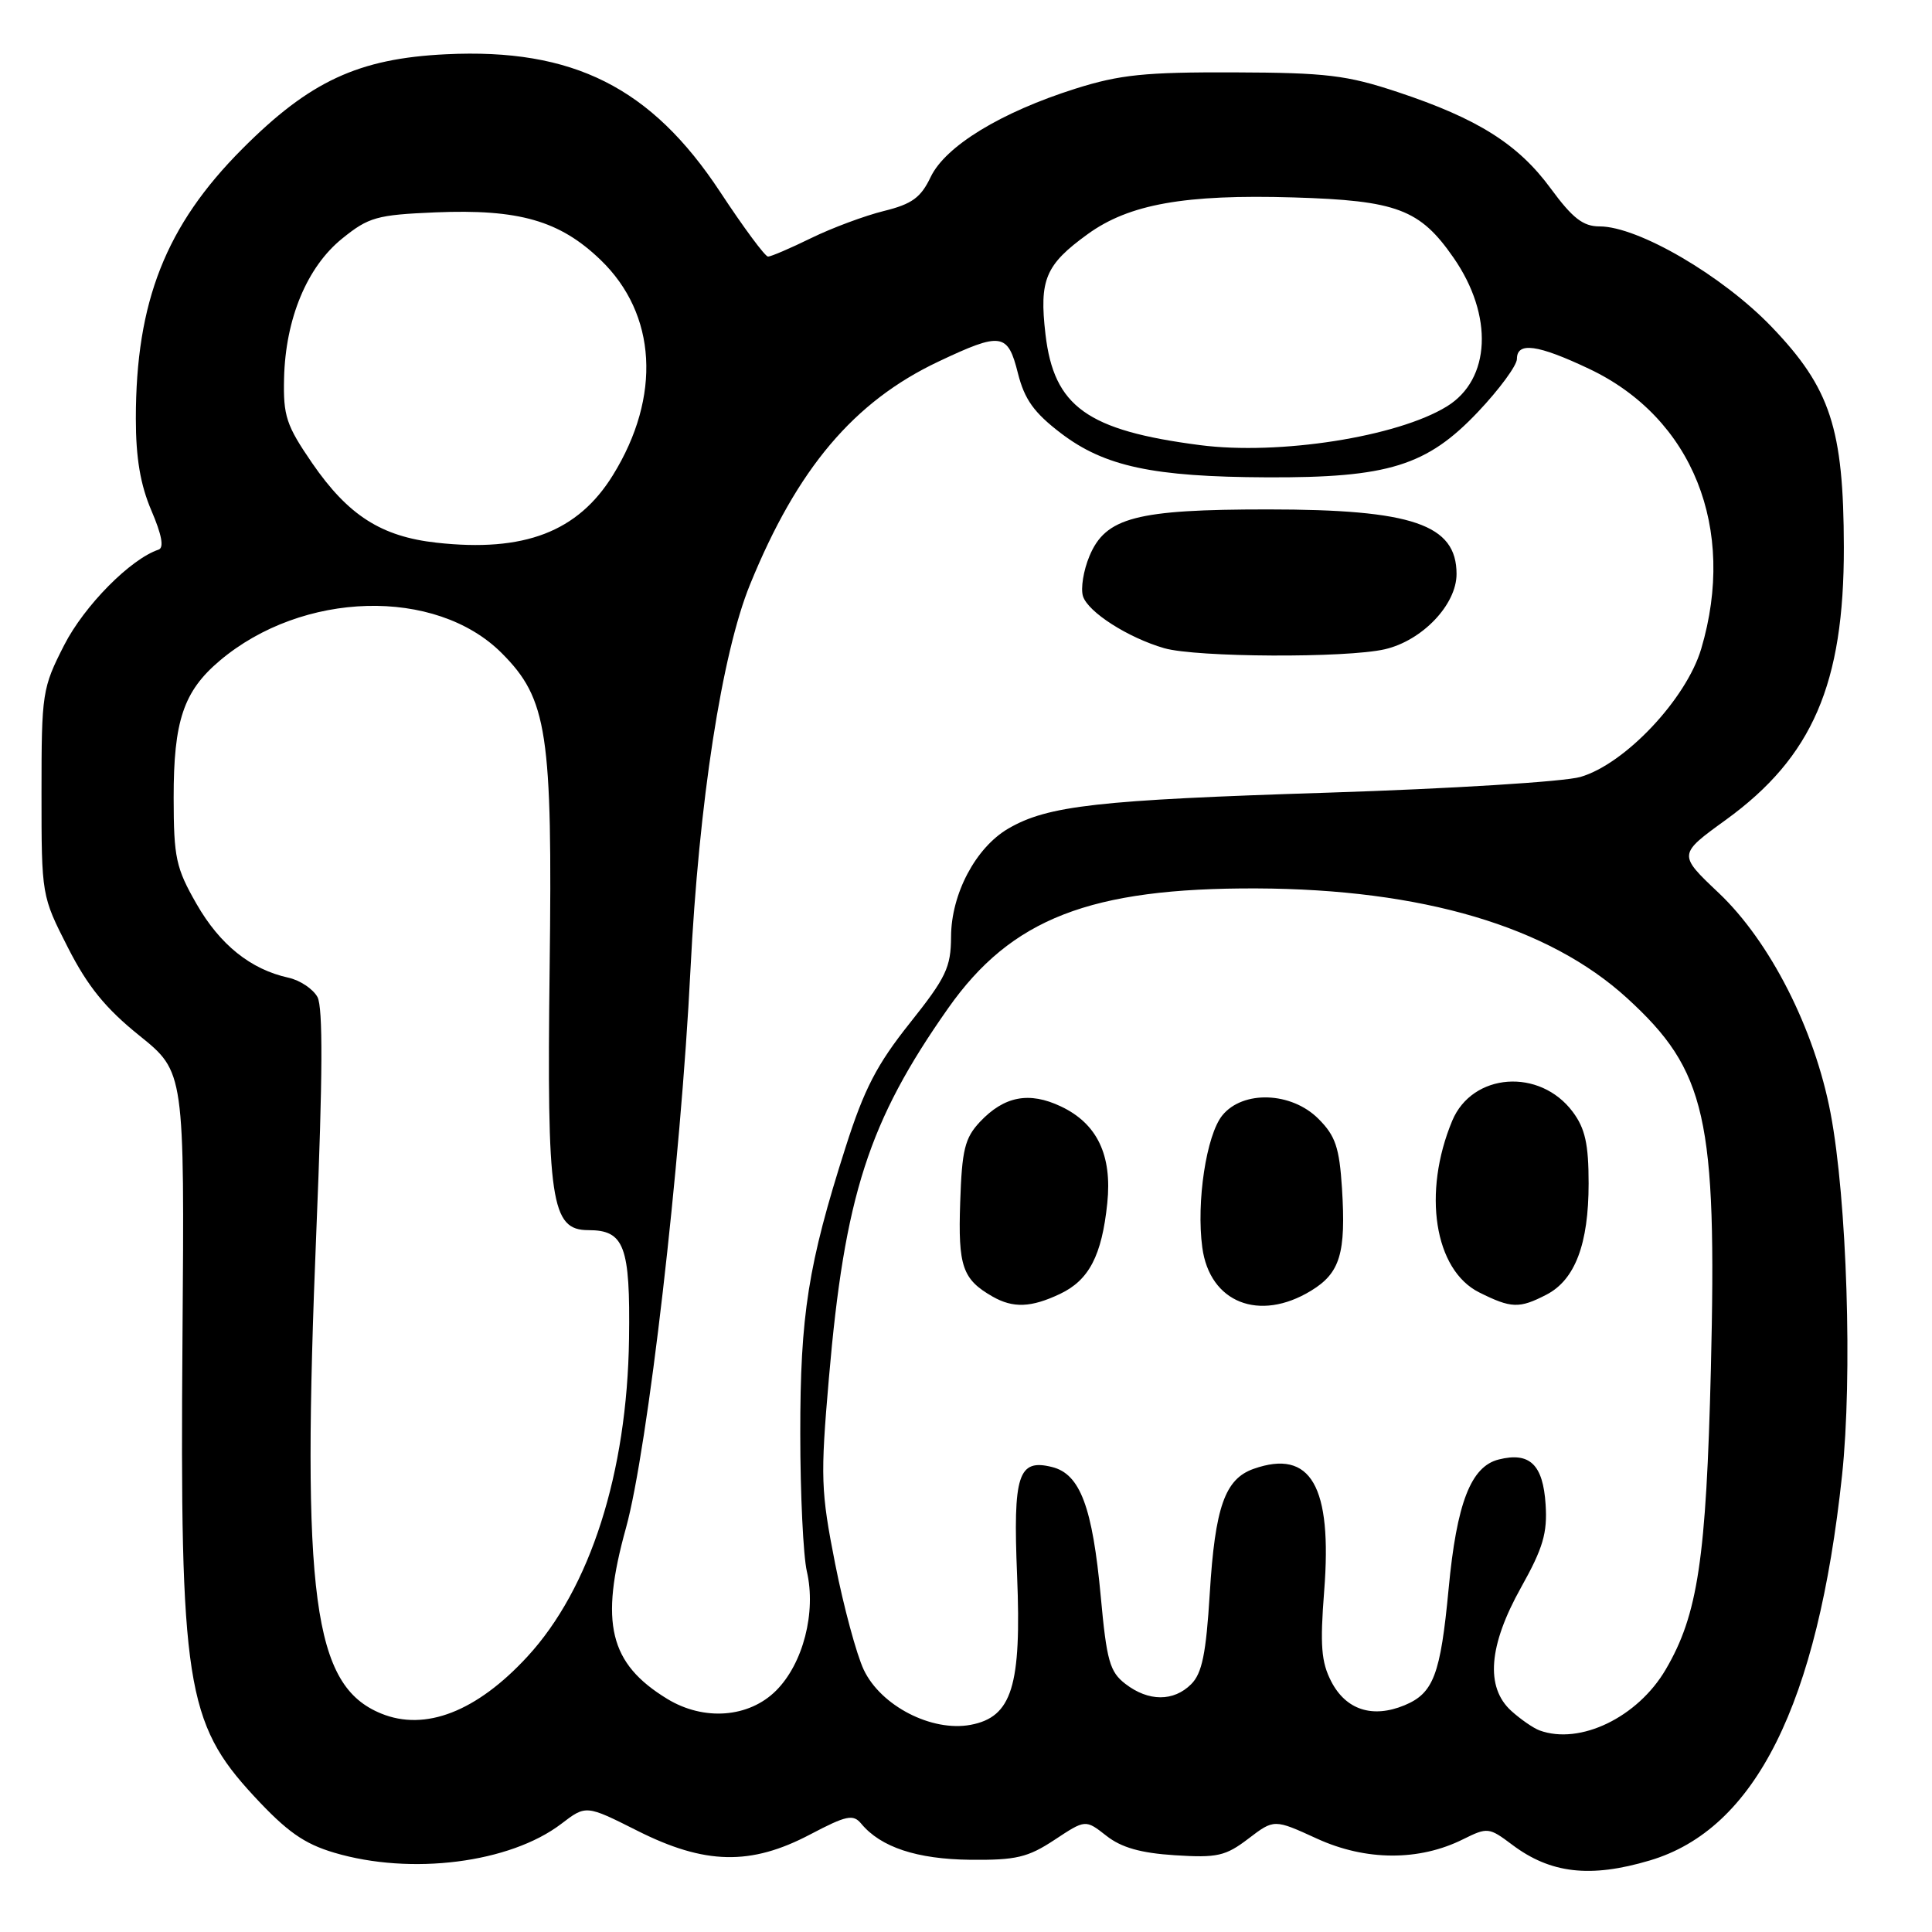 <?xml version="1.0" encoding="UTF-8" standalone="no"?>
<!DOCTYPE svg PUBLIC "-//W3C//DTD SVG 1.1//EN" "http://www.w3.org/Graphics/SVG/1.1/DTD/svg11.dtd" >
<svg xmlns="http://www.w3.org/2000/svg" xmlns:xlink="http://www.w3.org/1999/xlink" version="1.1" viewBox="0 0 256 256">
 <g >
 <path fill="currentColor"
d=" M 218.61 246.52 C 232.59 242.37 240.84 225.85 244.08 195.50 C 245.48 182.41 244.74 158.96 242.56 147.50 C 240.44 136.35 234.54 124.75 227.72 118.30 C 222.35 113.22 222.35 113.22 228.69 108.63 C 240.16 100.31 244.35 90.62 244.32 72.50 C 244.29 56.77 242.54 51.43 234.75 43.31 C 228.23 36.52 217.06 30.00 211.95 30.00 C 209.77 30.00 208.38 28.92 205.49 24.99 C 201.17 19.10 195.81 15.72 185.21 12.20 C 178.46 9.96 175.76 9.63 163.50 9.59 C 151.73 9.55 148.38 9.89 142.50 11.75 C 132.61 14.88 125.28 19.36 123.32 23.45 C 122.02 26.18 120.85 27.04 117.11 27.96 C 114.57 28.59 110.24 30.20 107.48 31.55 C 104.73 32.90 102.15 34.00 101.77 34.00 C 101.38 34.00 98.53 30.15 95.43 25.44 C 86.30 11.58 75.94 6.37 59.10 7.19 C 47.49 7.75 41.03 10.76 32.09 19.74 C 21.97 29.89 18.00 39.96 18.00 55.47 C 18.00 60.69 18.60 64.24 20.06 67.65 C 21.44 70.87 21.76 72.58 21.01 72.83 C 17.29 74.07 11.18 80.25 8.51 85.47 C 5.60 91.17 5.50 91.80 5.50 105.03 C 5.50 118.68 5.51 118.71 9.00 125.56 C 11.62 130.71 13.99 133.62 18.48 137.23 C 24.45 142.04 24.45 142.04 24.18 177.27 C 23.83 222.98 24.66 228.28 33.63 237.97 C 38.01 242.70 40.28 244.30 44.28 245.49 C 54.47 248.52 67.57 246.85 74.37 241.67 C 77.65 239.16 77.65 239.16 84.45 242.58 C 93.40 247.09 99.47 247.22 107.34 243.08 C 112.17 240.54 113.05 240.36 114.12 241.65 C 116.71 244.77 121.50 246.35 128.56 246.43 C 134.64 246.49 136.20 246.12 139.73 243.79 C 143.83 241.08 143.83 241.08 146.60 243.25 C 148.58 244.81 151.14 245.54 155.68 245.83 C 161.29 246.19 162.39 245.94 165.42 243.63 C 168.83 241.03 168.83 241.03 174.51 243.63 C 180.97 246.59 188.05 246.62 193.87 243.71 C 197.10 242.11 197.30 242.13 200.35 244.42 C 205.44 248.26 210.72 248.87 218.61 246.52 Z  M 204.00 229.29 C 203.18 228.99 201.49 227.82 200.25 226.70 C 196.80 223.56 197.24 218.05 201.55 210.34 C 204.46 205.14 205.05 203.14 204.80 199.34 C 204.46 194.05 202.69 192.36 198.59 193.39 C 194.90 194.31 193.02 199.15 191.95 210.52 C 190.87 221.93 189.95 224.36 186.10 225.96 C 181.86 227.71 178.35 226.57 176.40 222.81 C 175.07 220.24 174.90 218.01 175.46 210.82 C 176.55 196.91 173.69 191.96 166.11 194.63 C 162.31 195.97 161.00 199.69 160.30 211.13 C 159.81 219.13 159.28 221.72 157.84 223.16 C 155.51 225.49 152.18 225.48 149.13 223.13 C 147.05 221.54 146.64 220.07 145.86 211.58 C 144.76 199.68 143.13 195.32 139.41 194.39 C 134.91 193.26 134.22 195.40 134.77 208.75 C 135.37 223.43 134.09 227.52 128.61 228.55 C 123.46 229.51 116.72 226.04 114.45 221.25 C 113.50 219.24 111.79 212.92 110.66 207.20 C 108.76 197.56 108.70 195.77 109.83 182.65 C 111.91 158.45 115.09 148.58 125.64 133.59 C 134.00 121.71 144.47 117.64 166.50 117.72 C 188.46 117.81 205.20 122.76 215.60 132.26 C 226.11 141.87 227.51 148.09 226.70 181.41 C 226.08 206.57 224.98 213.95 220.72 221.21 C 217.01 227.55 209.36 231.25 204.00 229.29 Z  M 140.46 171.45 C 144.30 169.63 146.00 166.38 146.72 159.43 C 147.38 153.06 145.38 148.88 140.58 146.61 C 136.37 144.61 133.06 145.24 129.84 148.66 C 127.84 150.80 127.46 152.35 127.23 159.33 C 126.94 167.80 127.53 169.51 131.50 171.79 C 134.24 173.36 136.62 173.27 140.46 171.45 Z  M 173.72 171.03 C 177.58 168.68 178.36 166.07 177.82 157.45 C 177.47 152.03 176.95 150.50 174.70 148.25 C 171.12 144.66 164.68 144.44 161.96 147.80 C 159.85 150.41 158.50 159.27 159.31 165.30 C 160.29 172.61 166.86 175.21 173.72 171.03 Z  M 204.91 171.55 C 208.70 169.59 210.50 164.84 210.50 156.82 C 210.50 151.60 210.04 149.53 208.40 147.33 C 204.03 141.48 195.09 142.14 192.43 148.50 C 188.45 158.04 190.06 168.28 196.00 171.25 C 200.25 173.37 201.31 173.41 204.91 171.55 Z  M 50.50 227.05 C 41.47 223.36 39.92 211.69 41.93 162.79 C 42.76 142.67 42.80 133.50 42.07 132.12 C 41.49 131.05 39.76 129.89 38.22 129.55 C 33.21 128.45 29.15 125.19 26.05 119.79 C 23.31 115.01 23.02 113.66 23.01 105.72 C 23.00 95.52 24.32 91.60 29.11 87.55 C 40.08 78.28 57.73 77.80 66.47 86.53 C 72.54 92.61 73.22 97.05 72.83 128.30 C 72.45 159.23 73.01 163.00 77.96 163.00 C 82.73 163.00 83.52 165.10 83.35 177.41 C 83.10 195.16 78.21 210.48 69.88 219.51 C 63.17 226.79 56.35 229.45 50.50 227.05 Z  M 88.41 225.11 C 80.74 220.43 79.44 215.08 82.94 202.48 C 85.83 192.04 90.21 154.16 91.49 128.50 C 92.60 106.34 95.65 86.60 99.38 77.46 C 105.64 62.08 113.14 53.21 124.35 47.91 C 132.68 43.97 133.54 44.10 134.88 49.46 C 135.76 52.94 137.01 54.68 140.57 57.40 C 146.35 61.81 152.78 63.19 167.89 63.25 C 183.95 63.32 189.07 61.73 195.84 54.58 C 198.68 51.58 201.00 48.42 201.00 47.56 C 201.00 45.27 203.74 45.64 210.56 48.87 C 224.28 55.36 230.15 70.02 225.42 85.97 C 223.44 92.63 215.32 101.24 209.41 102.95 C 207.26 103.58 192.22 104.51 176.00 105.03 C 145.44 106.00 138.83 106.74 133.59 109.80 C 129.28 112.32 126.04 118.45 126.02 124.12 C 126.00 128.19 125.36 129.53 120.56 135.56 C 116.18 141.06 114.51 144.29 112.04 152.03 C 107.08 167.56 106.03 174.21 106.04 190.00 C 106.04 197.97 106.44 206.17 106.91 208.21 C 108.17 213.64 106.42 220.43 102.84 224.01 C 99.23 227.62 93.27 228.07 88.41 225.11 Z  M 183.50 86.03 C 188.46 84.88 193.00 80.12 193.00 76.06 C 193.00 69.49 187.17 67.50 168.00 67.50 C 150.55 67.50 146.50 68.56 144.36 73.68 C 143.56 75.59 143.18 77.98 143.50 79.00 C 144.17 81.11 149.47 84.50 154.27 85.89 C 158.51 87.11 178.39 87.21 183.50 86.03 Z  M 57.85 71.91 C 50.52 71.10 46.13 68.29 41.36 61.36 C 37.93 56.36 37.52 55.12 37.64 50.12 C 37.83 42.23 40.68 35.37 45.34 31.61 C 48.85 28.77 49.93 28.47 57.68 28.14 C 68.75 27.68 74.17 29.23 79.57 34.43 C 87.03 41.60 87.66 52.53 81.22 62.95 C 76.58 70.47 69.46 73.20 57.85 71.91 Z  M 159.00 58.98 C 144.05 57.04 139.65 53.88 138.53 44.29 C 137.69 37.05 138.52 35.08 144.13 31.02 C 149.61 27.05 156.98 25.73 171.39 26.16 C 185.10 26.57 188.15 27.72 192.61 34.16 C 197.92 41.82 197.53 50.28 191.72 53.85 C 185.16 57.89 169.49 60.34 159.00 58.98 Z "/>
</g>
</svg>